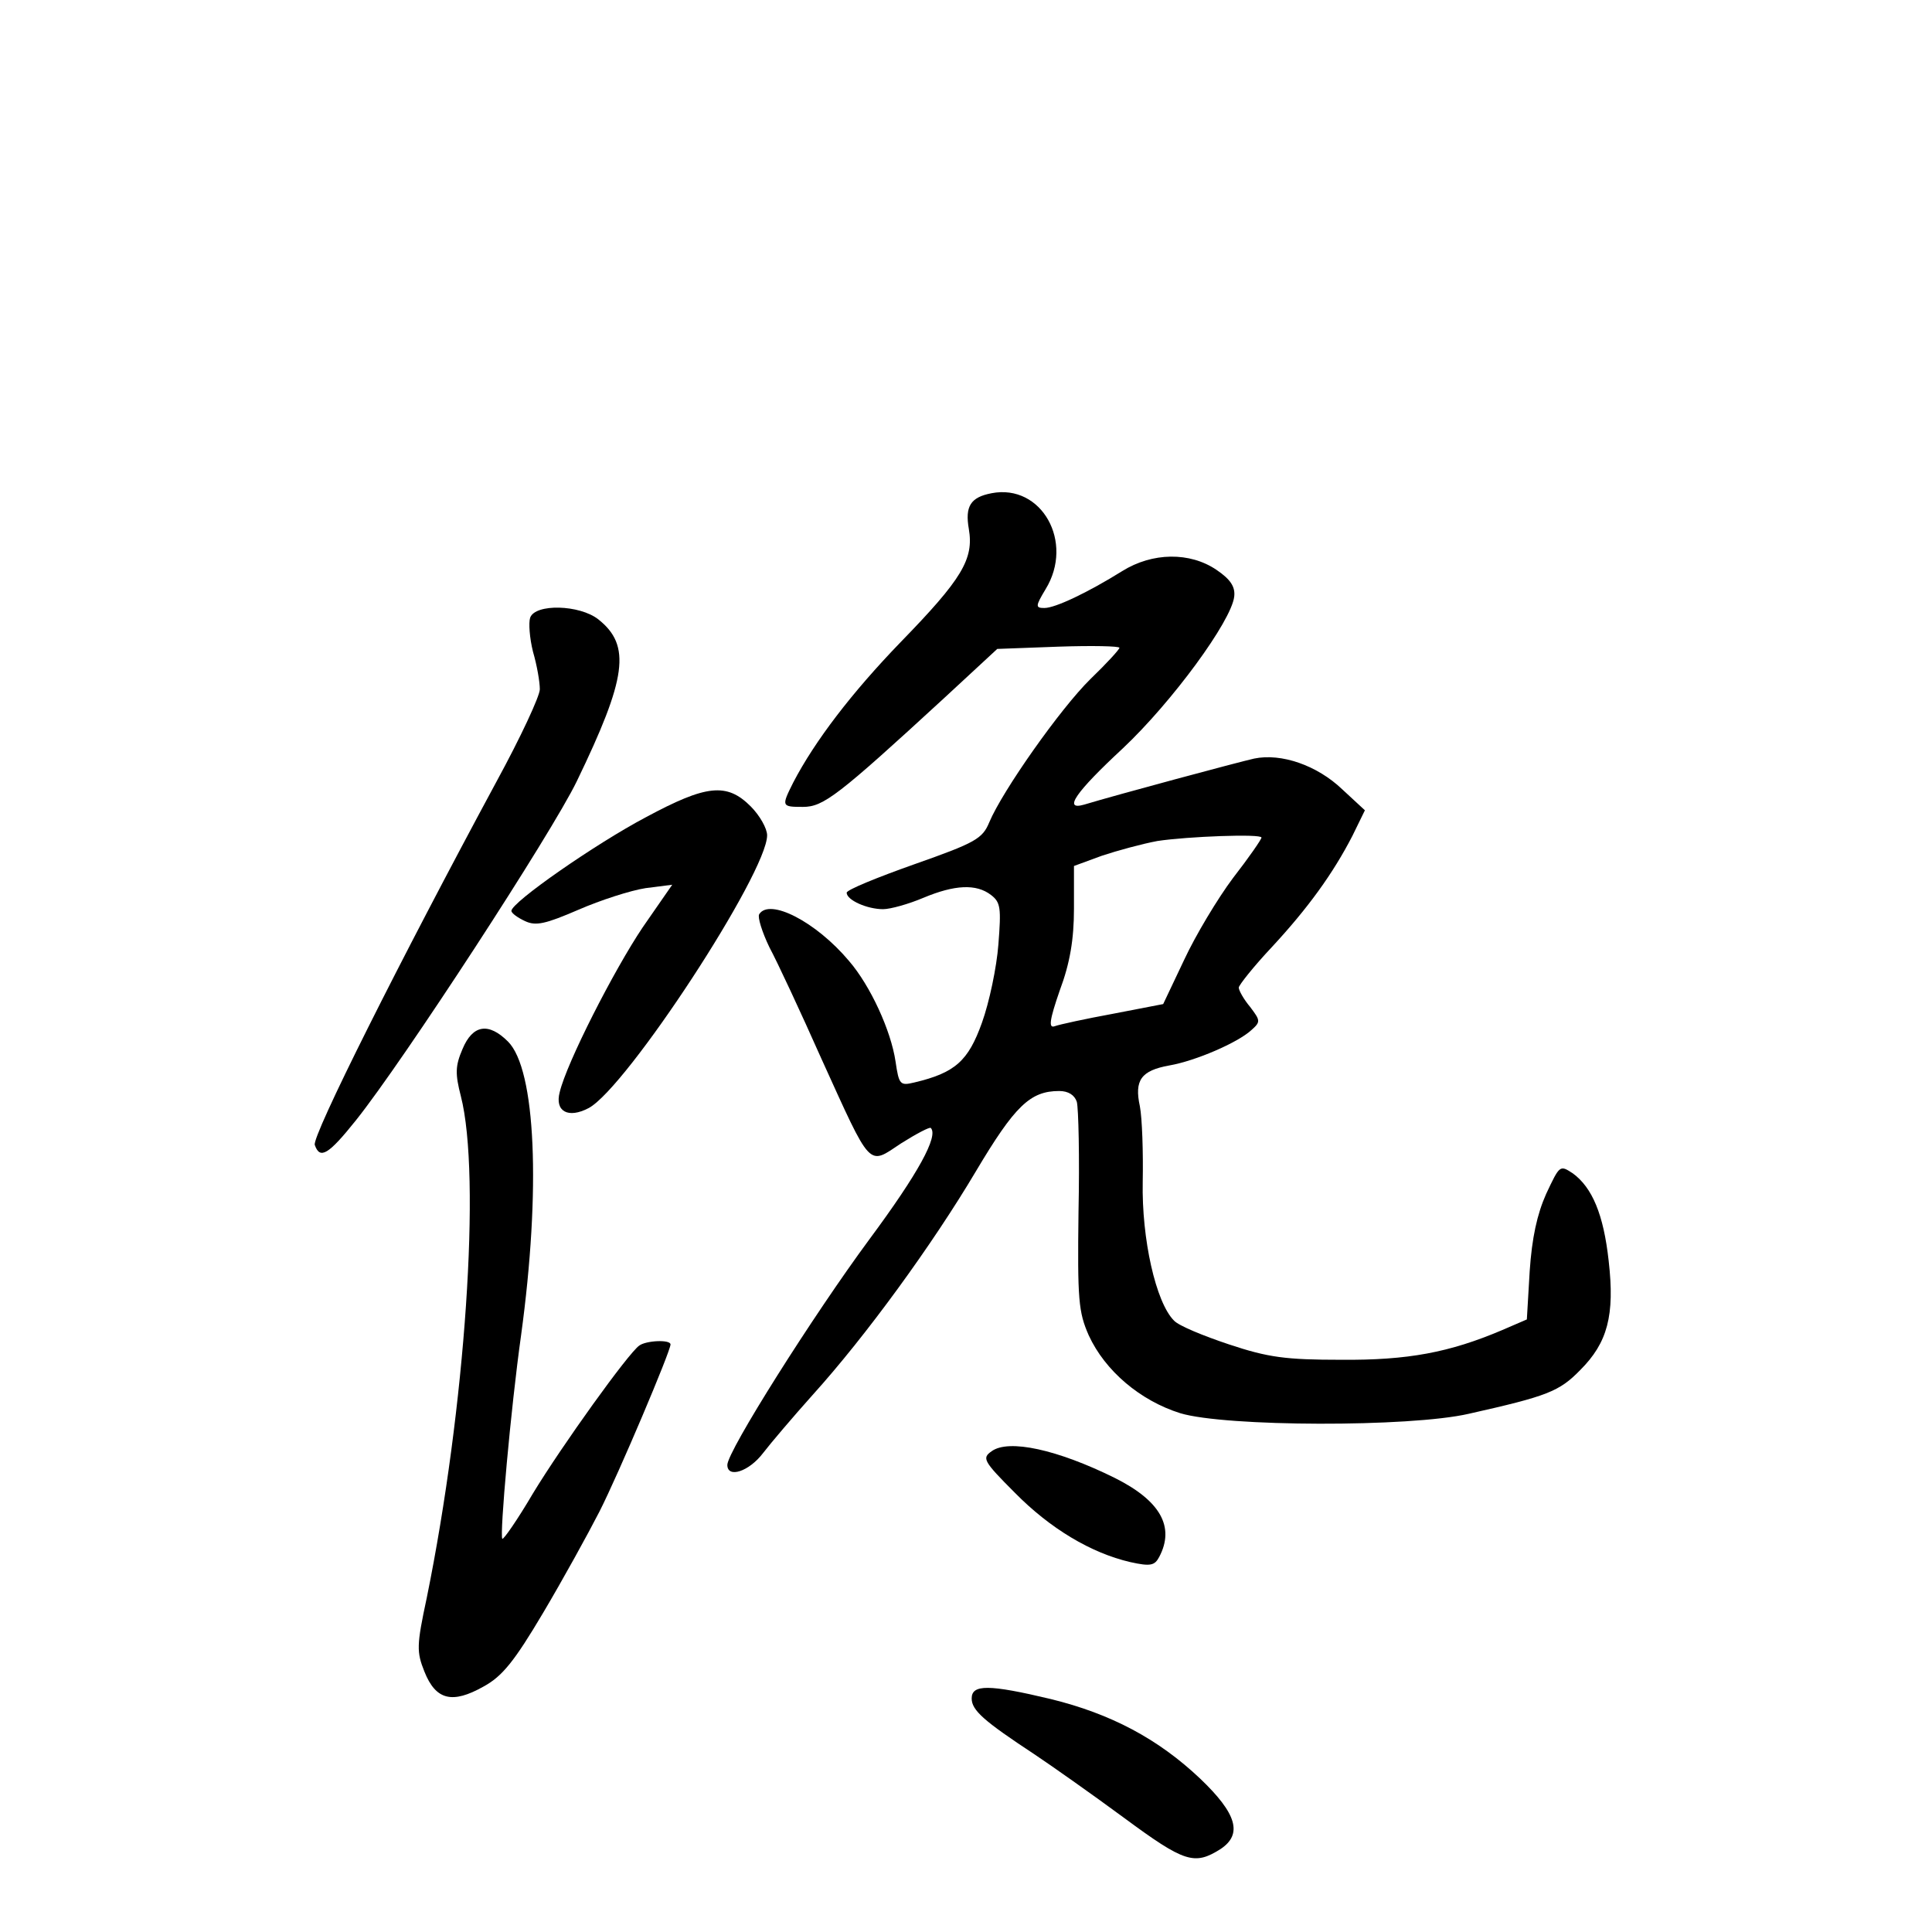 <?xml version="1.0" standalone="no"?>
<!DOCTYPE svg PUBLIC "-//W3C//DTD SVG 20010904//EN"
 "http://www.w3.org/TR/2001/REC-SVG-20010904/DTD/svg10.dtd">
<svg version="1.0" xmlns="http://www.w3.org/2000/svg"
 width="340pt" height="340pt" viewBox="0 0 340 340"
 preserveAspectRatio="xMidYMid meet">
<g transform="translate(0,340) scale(0.1,-0.1)"
fill="#000000" stroke="none">
<path d="M1745 2532 c-37 -7 -47 -23 -40 -63 9 -53 -12 -88 -120 -199 -86 -89
-151 -174 -189 -247 -21 -42 -21 -43 17 -43 36 0 61 19 248 191 l94 87 108 4
c59 2 107 1 107 -2 0 -3 -23 -28 -51 -55 -53 -52 -155 -197 -178 -252 -12 -29
-24 -36 -132 -74 -65 -23 -119 -45 -119 -50 0 -13 36 -29 64 -29 13 0 45 9 71
20 55 23 93 25 119 5 17 -13 18 -23 13 -87 -3 -40 -16 -102 -29 -138 -24 -67
-47 -88 -119 -105 -25 -6 -27 -4 -33 37 -8 54 -44 133 -82 177 -58 69 -140
111 -158 82 -3 -5 5 -31 18 -58 14 -26 55 -114 91 -195 90 -198 82 -189 141
-150 27 17 50 29 52 27 14 -14 -22 -80 -108 -196 -99 -134 -250 -373 -250
-397 0 -24 38 -12 63 21 13 17 53 64 87 102 94 104 211 265 287 393 69 116 96
142 147 142 16 0 27 -7 31 -19 3 -11 5 -98 3 -193 -2 -156 0 -177 18 -218 29
-63 91 -115 161 -137 79 -24 404 -25 508 -1 138 31 159 39 196 77 48 48 61 96
50 192 -9 82 -29 129 -63 154 -23 15 -23 15 -47 -36 -16 -36 -25 -77 -29 -136
l-5 -85 -44 -19 c-92 -39 -165 -53 -283 -52 -97 0 -128 4 -197 27 -45 15 -89
33 -97 42 -32 32 -57 144 -55 244 1 52 -1 112 -5 133 -10 46 2 63 52 72 46 8
120 40 144 62 17 15 16 17 -2 41 -11 13 -20 29 -20 34 0 4 26 37 58 71 64 69
108 130 142 196 l22 45 -40 37 c-44 42 -107 64 -155 54 -27 -6 -243 -64 -299
-81 -38 -11 -15 22 68 99 87 82 191 224 196 267 2 17 -6 30 -31 47 -47 32
-113 31 -166 -2 -61 -38 -118 -65 -137 -65 -16 0 -16 3 2 33 51 83 -7 186 -95
169z m475 -606 c0 -3 -22 -35 -50 -71 -27 -36 -66 -101 -86 -144 l-37 -78 -88
-17 c-49 -9 -95 -19 -103 -22 -11 -4 -9 11 9 63 18 48 25 90 25 144 l0 75 49
18 c27 9 71 21 98 26 53 8 183 13 183 6z"/>
<path d="M933 2313 c-3 -9 -1 -36 5 -60 7 -24 12 -53 12 -66 0 -12 -34 -85
-76 -162 -170 -315 -326 -626 -320 -640 9 -26 24 -17 72 43 84 105 345 506
389 597 88 182 96 239 38 285 -33 26 -111 28 -120 3z"/>
<path d="M1137 1962 c-89 -47 -237 -150 -237 -165 0 -4 11 -12 24 -18 19 -9
36 -5 94 20 39 17 92 34 118 38 l47 6 -52 -75 c-51 -76 -134 -239 -146 -290
-9 -34 15 -47 51 -28 67 36 314 414 314 480 0 12 -13 35 -29 51 -42 42 -78 38
-184 -19z"/>
<path d="M814 1554 c-13 -30 -13 -44 -3 -83 36 -140 8 -549 -60 -883 -18 -84
-18 -95 -4 -130 20 -50 49 -57 104 -26 33 18 54 44 105 130 35 59 79 139 99
178 34 67 125 282 125 294 0 9 -43 7 -55 -2 -19 -13 -136 -176 -187 -260 -27
-46 -52 -82 -54 -80 -5 6 15 230 33 358 35 256 26 468 -23 517 -34 34 -62 30
-80 -13z"/>
<path d="M1745 846 c-17 -12 -15 -17 41 -73 62 -63 134 -106 203 -122 36 -8
43 -6 51 9 28 53 2 99 -78 139 -101 50 -187 69 -217 47z"/>
<path d="M1710 411 c0 -21 22 -40 110 -98 30 -20 101 -70 158 -112 107 -79
124 -84 170 -55 39 26 29 62 -36 124 -74 70 -157 114 -263 140 -109 26 -139
26 -139 1z"/>
</g>
</svg>
